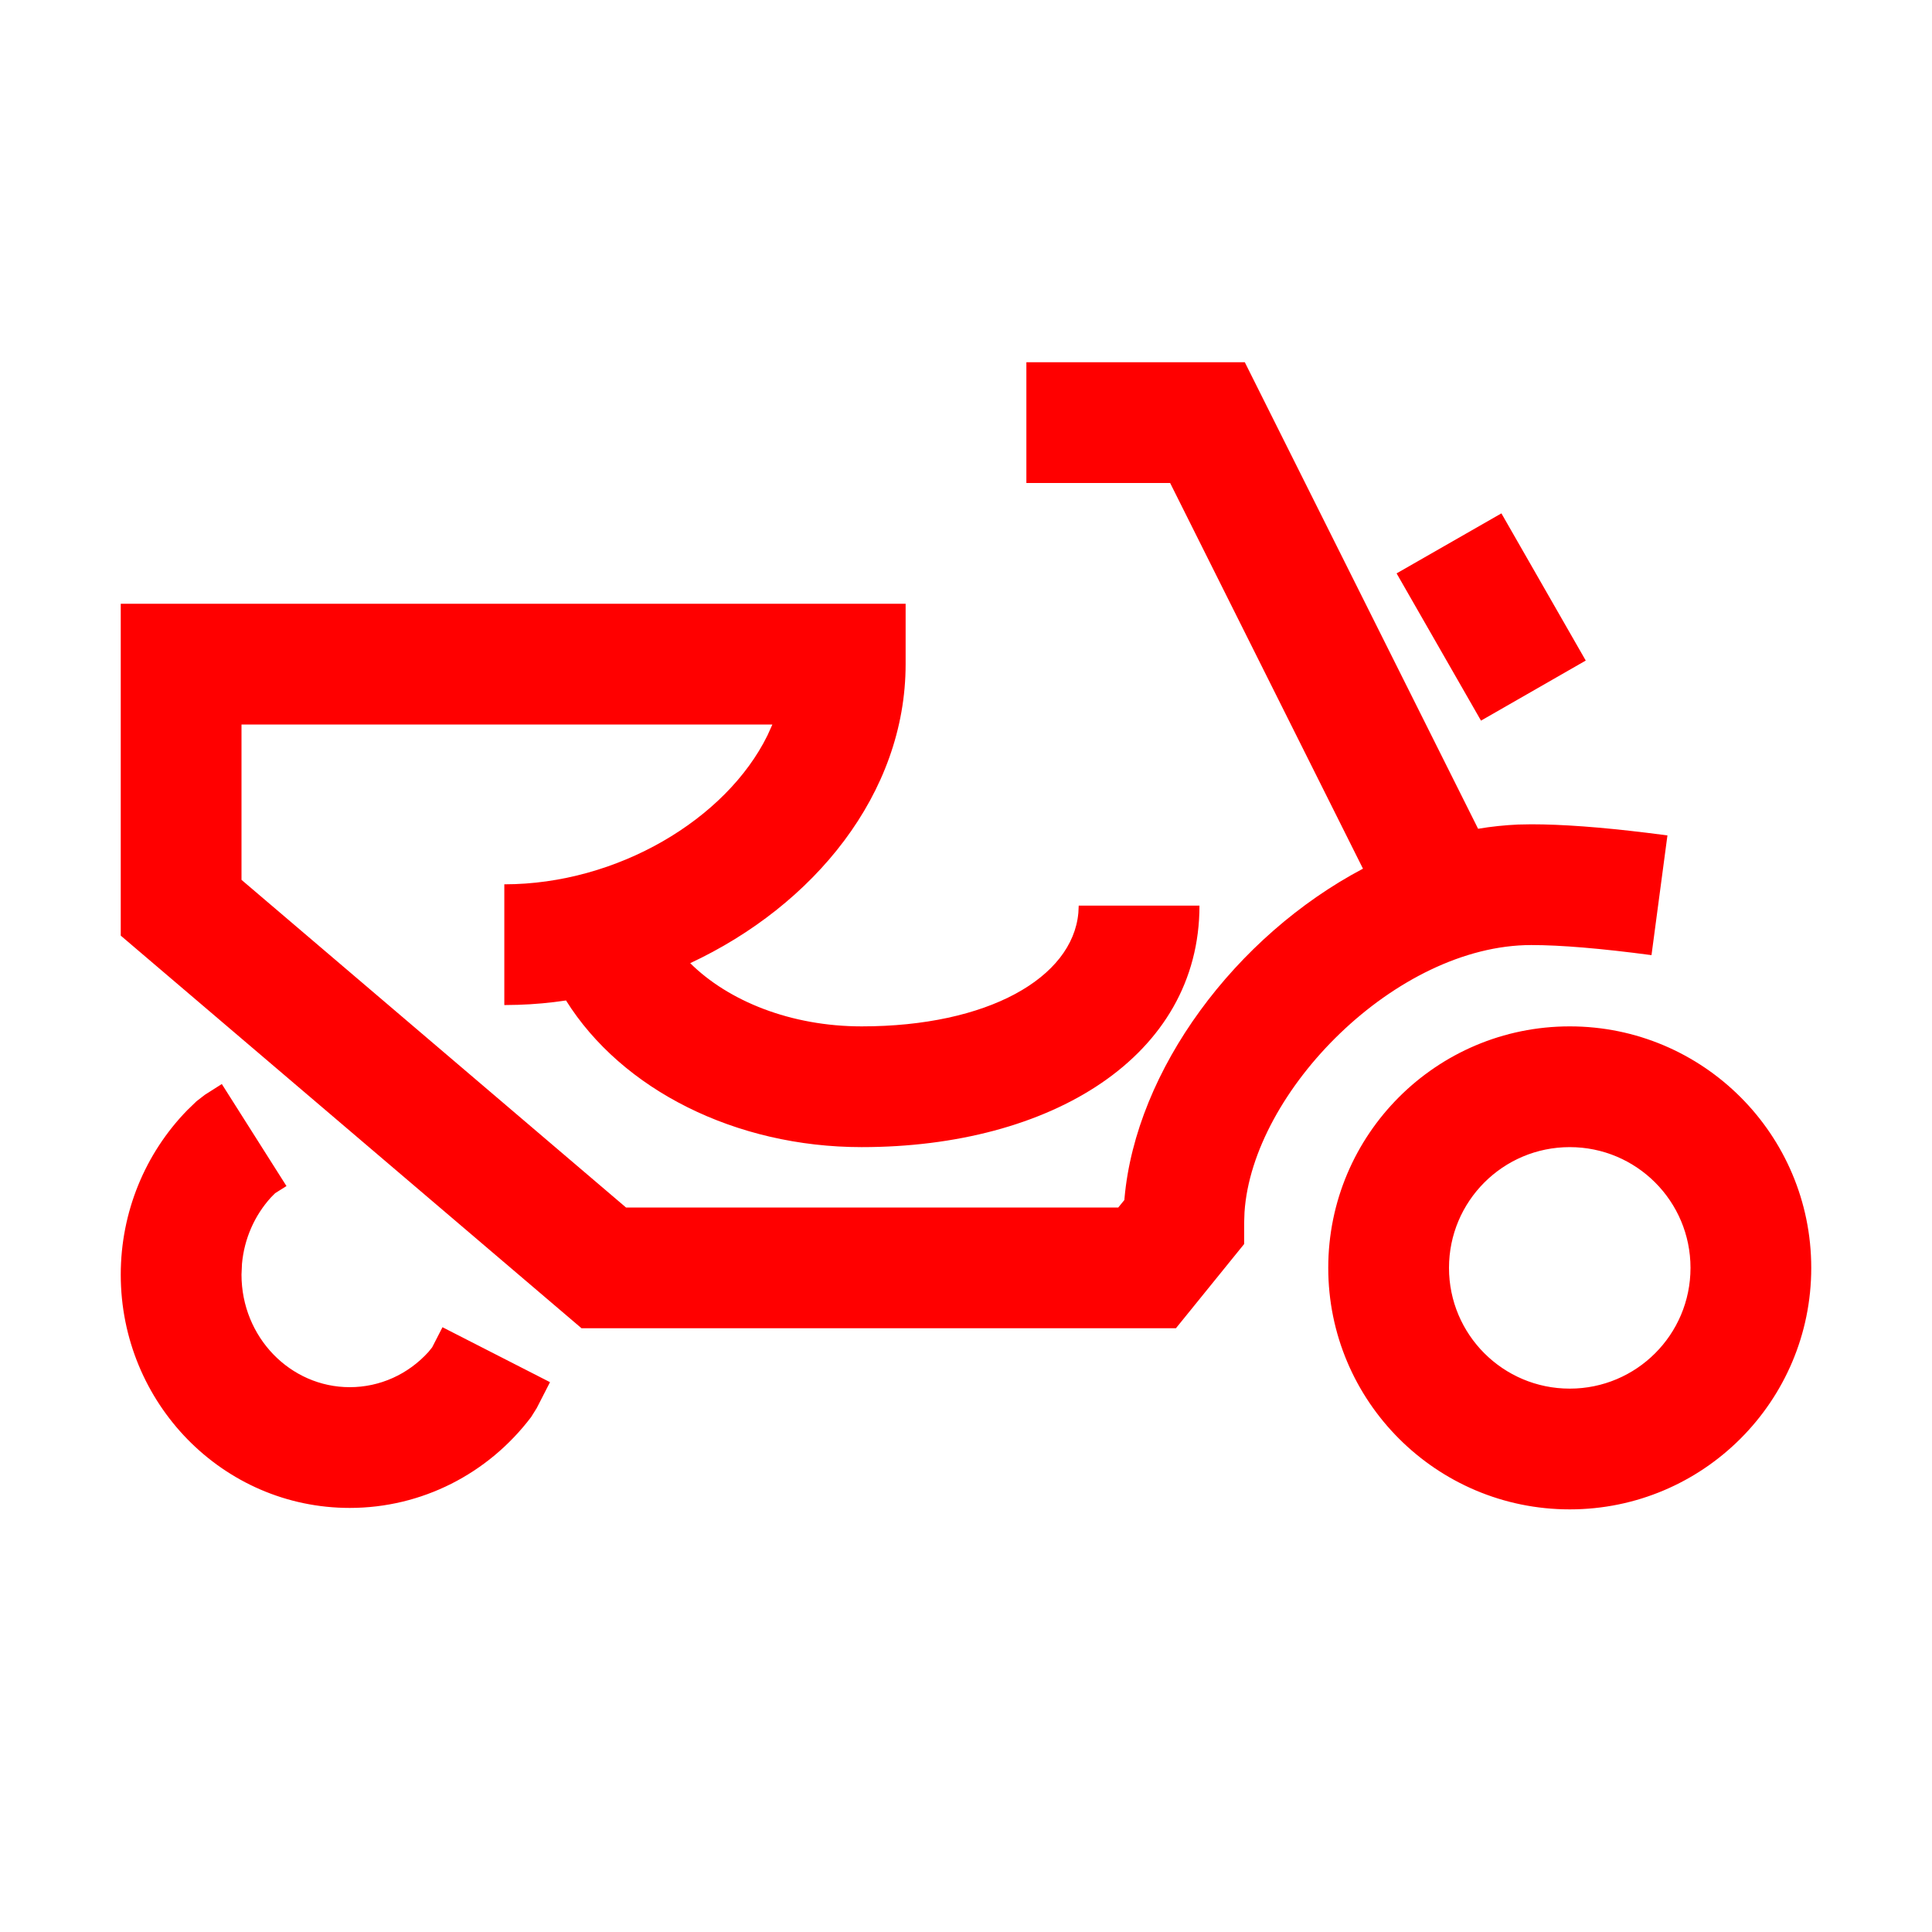 <?xml version="1.0" encoding="UTF-8"?>
<svg width="32px" height="32px" viewBox="0 0 32 32" version="1.1" xmlns="http://www.w3.org/2000/svg" xmlns:xlink="http://www.w3.org/1999/xlink">
    <title>Icons/32px/moped-32</title>
    <g id="Icons/32px/moped-32" stroke="none" stroke-width="1" fill="none" fill-rule="evenodd">
        <g>
            <rect id="invisible-32" x="0" y="0" width="32" height="32"></rect>
            <g id="lines" transform="translate(2, 6)" fill="#FF0000" fill-rule="nonzero">
                <path d="M24,11 C26.209,11 28,12.791 28,15 C28,17.209 26.209,19 24,19 C21.791,19 20,17.209 20,15 C20,12.791 21.791,11 24,11 Z M1.674,11.955 L2.745,13.645 L2.557,13.763 L2.485,13.836 C2.215,14.135 2.046,14.517 2.008,14.932 L2,15.112 C2,16.147 2.808,16.976 3.793,16.976 C4.293,16.976 4.76,16.763 5.096,16.393 L5.158,16.316 L5.329,15.983 L7.11,16.893 L6.89,17.322 L6.797,17.471 C6.085,18.411 4.985,18.976 3.793,18.976 C1.692,18.976 8.31335001e-13,17.241 8.31335001e-13,15.112 C8.31335001e-13,14.078 0.402,13.107 1.1,12.39 L1.255,12.24 L1.395,12.132 L1.674,11.955 Z M24,13 C22.895,13 22,13.895 22,15 C22,16.105 22.895,17 24,17 C25.105,17 26,16.105 26,15 C26,13.895 25.105,13 24,13 Z M18.618,1.25766064e-12 L22.482,7.727 C22.702,7.69 22.923,7.667 23.144,7.657 L23.363,7.653 C23.874,7.653 24.511,7.7 25.28,7.794 L25.618,7.837 L25.354,9.82 C24.512,9.708 23.845,9.653 23.363,9.653 C21.125,9.653 18.744,12.073 18.613,14.079 L18.607,14.25 L18.607,14.605 L17.477,16 L7.632,16 L1.43440815e-12,9.497 L1.43440815e-12,4 L13,4 L13,5 C13,7.148 11.477,8.998 9.432,9.953 C10.063,10.579 11.096,11 12.272,11 C14.365,11 15.764,10.194 15.861,9.12 L15.867,9 L17.867,9 C17.867,11.501 15.404,13 12.272,13 C10.182,13 8.3,12.048 7.375,10.571 C7.113,10.61 6.846,10.635 6.578,10.643 L6.353,10.647 L6.353,8.647 C8.225,8.647 10.028,7.569 10.711,6.182 L10.793,6 L2,6 L2,8.573 L8.369,14 L16.522,14 L16.623,13.876 L16.625,13.85 C16.813,11.72 18.464,9.503 20.575,8.388 L17.381,2 L15,2 L15,1.25766064e-12 L18.618,1.25766064e-12 Z M22.868,2.503 L24.265,4.941 L22.53,5.936 L21.132,3.497 L22.868,2.503 Z" id="Combined-Shape"></path>
            </g>
        </g>
    </g>
</svg>